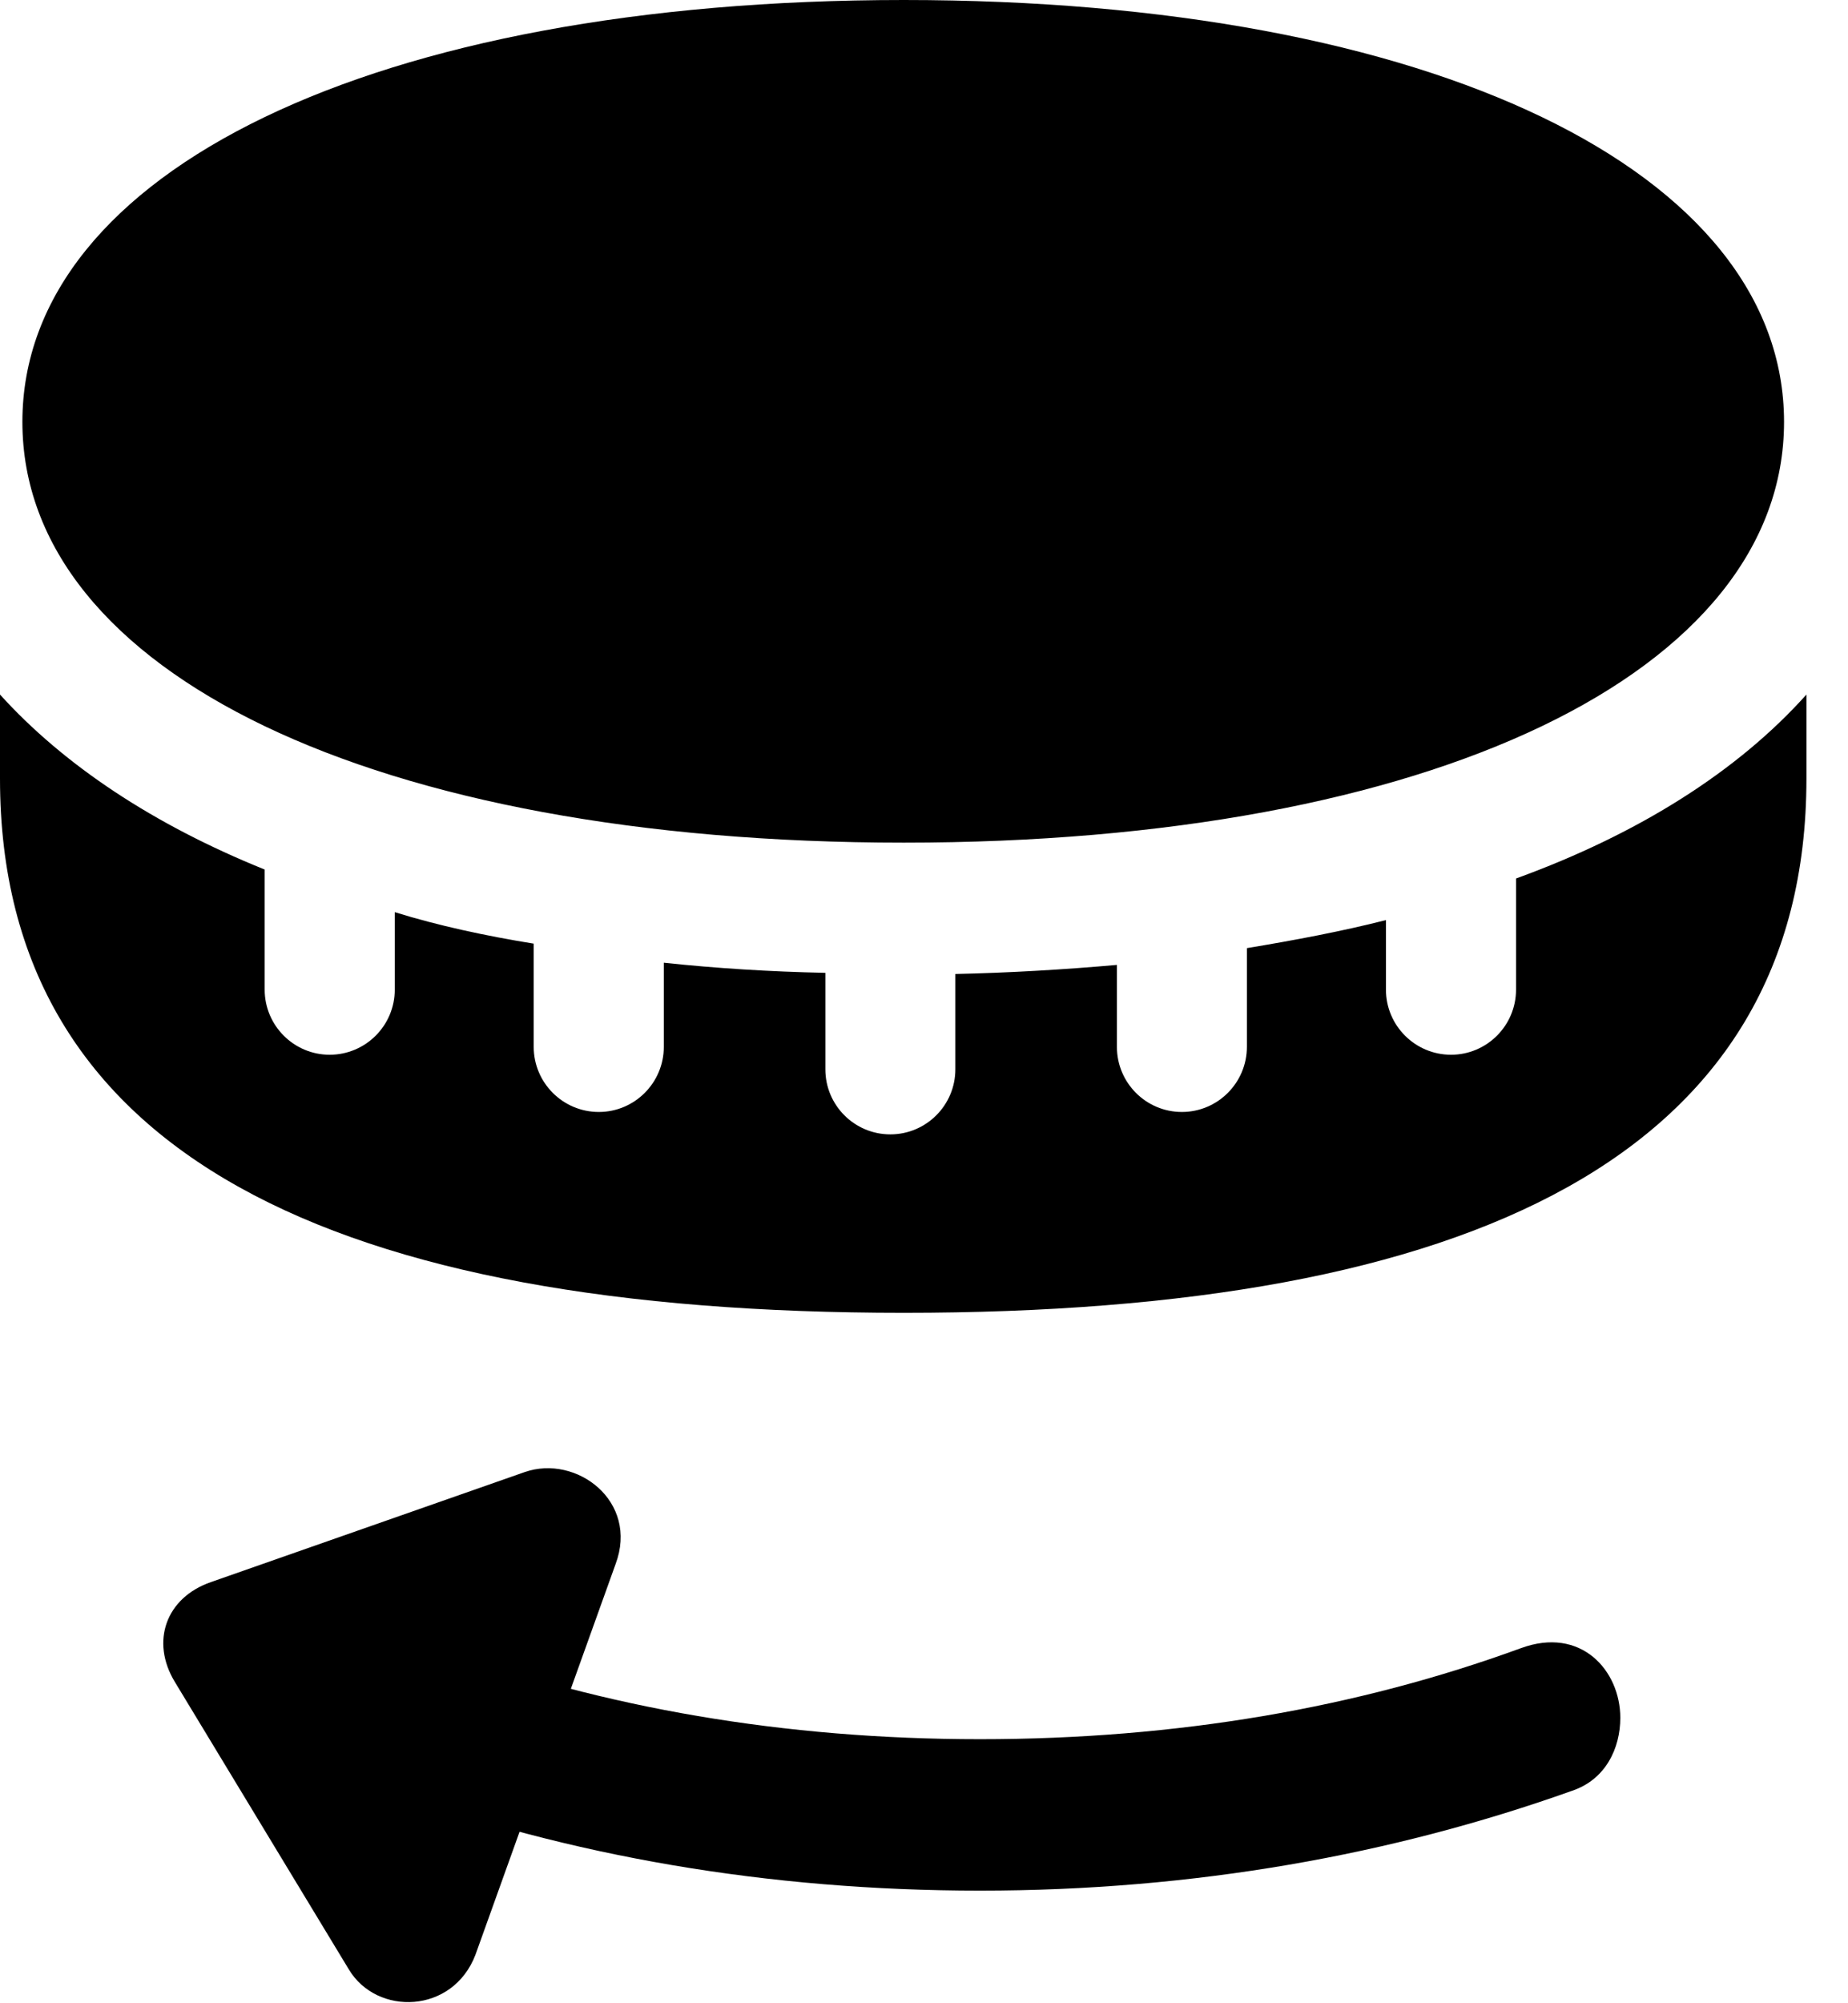 <svg version="1.1" xmlns="http://www.w3.org/2000/svg" xmlns:xlink="http://www.w3.org/1999/xlink" width="16.094" height="17.432" viewBox="0 0 16.094 17.432">
 <g>
  <rect height="17.432" opacity="0" width="16.094" x="0" y="0"/>
  <path d="M7.871 7.334C12.471 7.334 15.537 5.85 15.537 3.672C15.537 1.494 12.471 0 7.871 0C3.262 0 0.195 1.494 0.195 3.672C0.195 5.85 3.262 7.334 7.871 7.334ZM7.871 11.426C12.803 11.426 15.732 10.059 15.732 6.777L15.732 6.045C15.137 6.709 14.277 7.256 13.203 7.646L13.203 8.613C13.203 8.926 12.949 9.18 12.637 9.18C12.324 9.18 12.07 8.926 12.07 8.613L12.07 8.008C11.69 8.105 11.27 8.184 10.859 8.252L10.859 9.111C10.859 9.424 10.605 9.678 10.293 9.678C9.98 9.678 9.727 9.424 9.727 9.111L9.727 8.398C9.277 8.438 8.789 8.467 8.32 8.477L8.32 9.307C8.32 9.619 8.066 9.873 7.754 9.873C7.441 9.873 7.188 9.619 7.188 9.307L7.188 8.467C6.709 8.457 6.24 8.428 5.781 8.379L5.781 9.111C5.781 9.424 5.527 9.678 5.215 9.678C4.902 9.678 4.648 9.424 4.648 9.111L4.648 8.213C4.229 8.145 3.818 8.057 3.438 7.939L3.438 8.613C3.438 8.926 3.184 9.18 2.871 9.18C2.559 9.18 2.305 8.926 2.305 8.613L2.305 7.568C1.338 7.178 0.557 6.66 0 6.045L0 6.777C0 10.059 2.93 11.426 7.871 11.426Z" fill="currentColor"/>
  <path d="M14.111 14.951C14.111 14.541 13.77 14.15 13.242 14.346C11.826 14.863 10.254 15.137 8.535 15.137C6.826 15.137 5.254 14.863 3.838 14.346L3.389 15.586C4.951 16.152 6.68 16.455 8.535 16.455C10.4 16.455 12.129 16.143 13.691 15.586C13.984 15.488 14.111 15.215 14.111 14.951ZM4.141 17.012L5.361 13.613C5.566 13.066 5.02 12.656 4.57 12.812L1.836 13.77C1.445 13.906 1.309 14.287 1.523 14.639L3.037 17.139C3.281 17.549 3.945 17.529 4.141 17.012Z" fill="currentColor"/>
 </g>
</svg>
